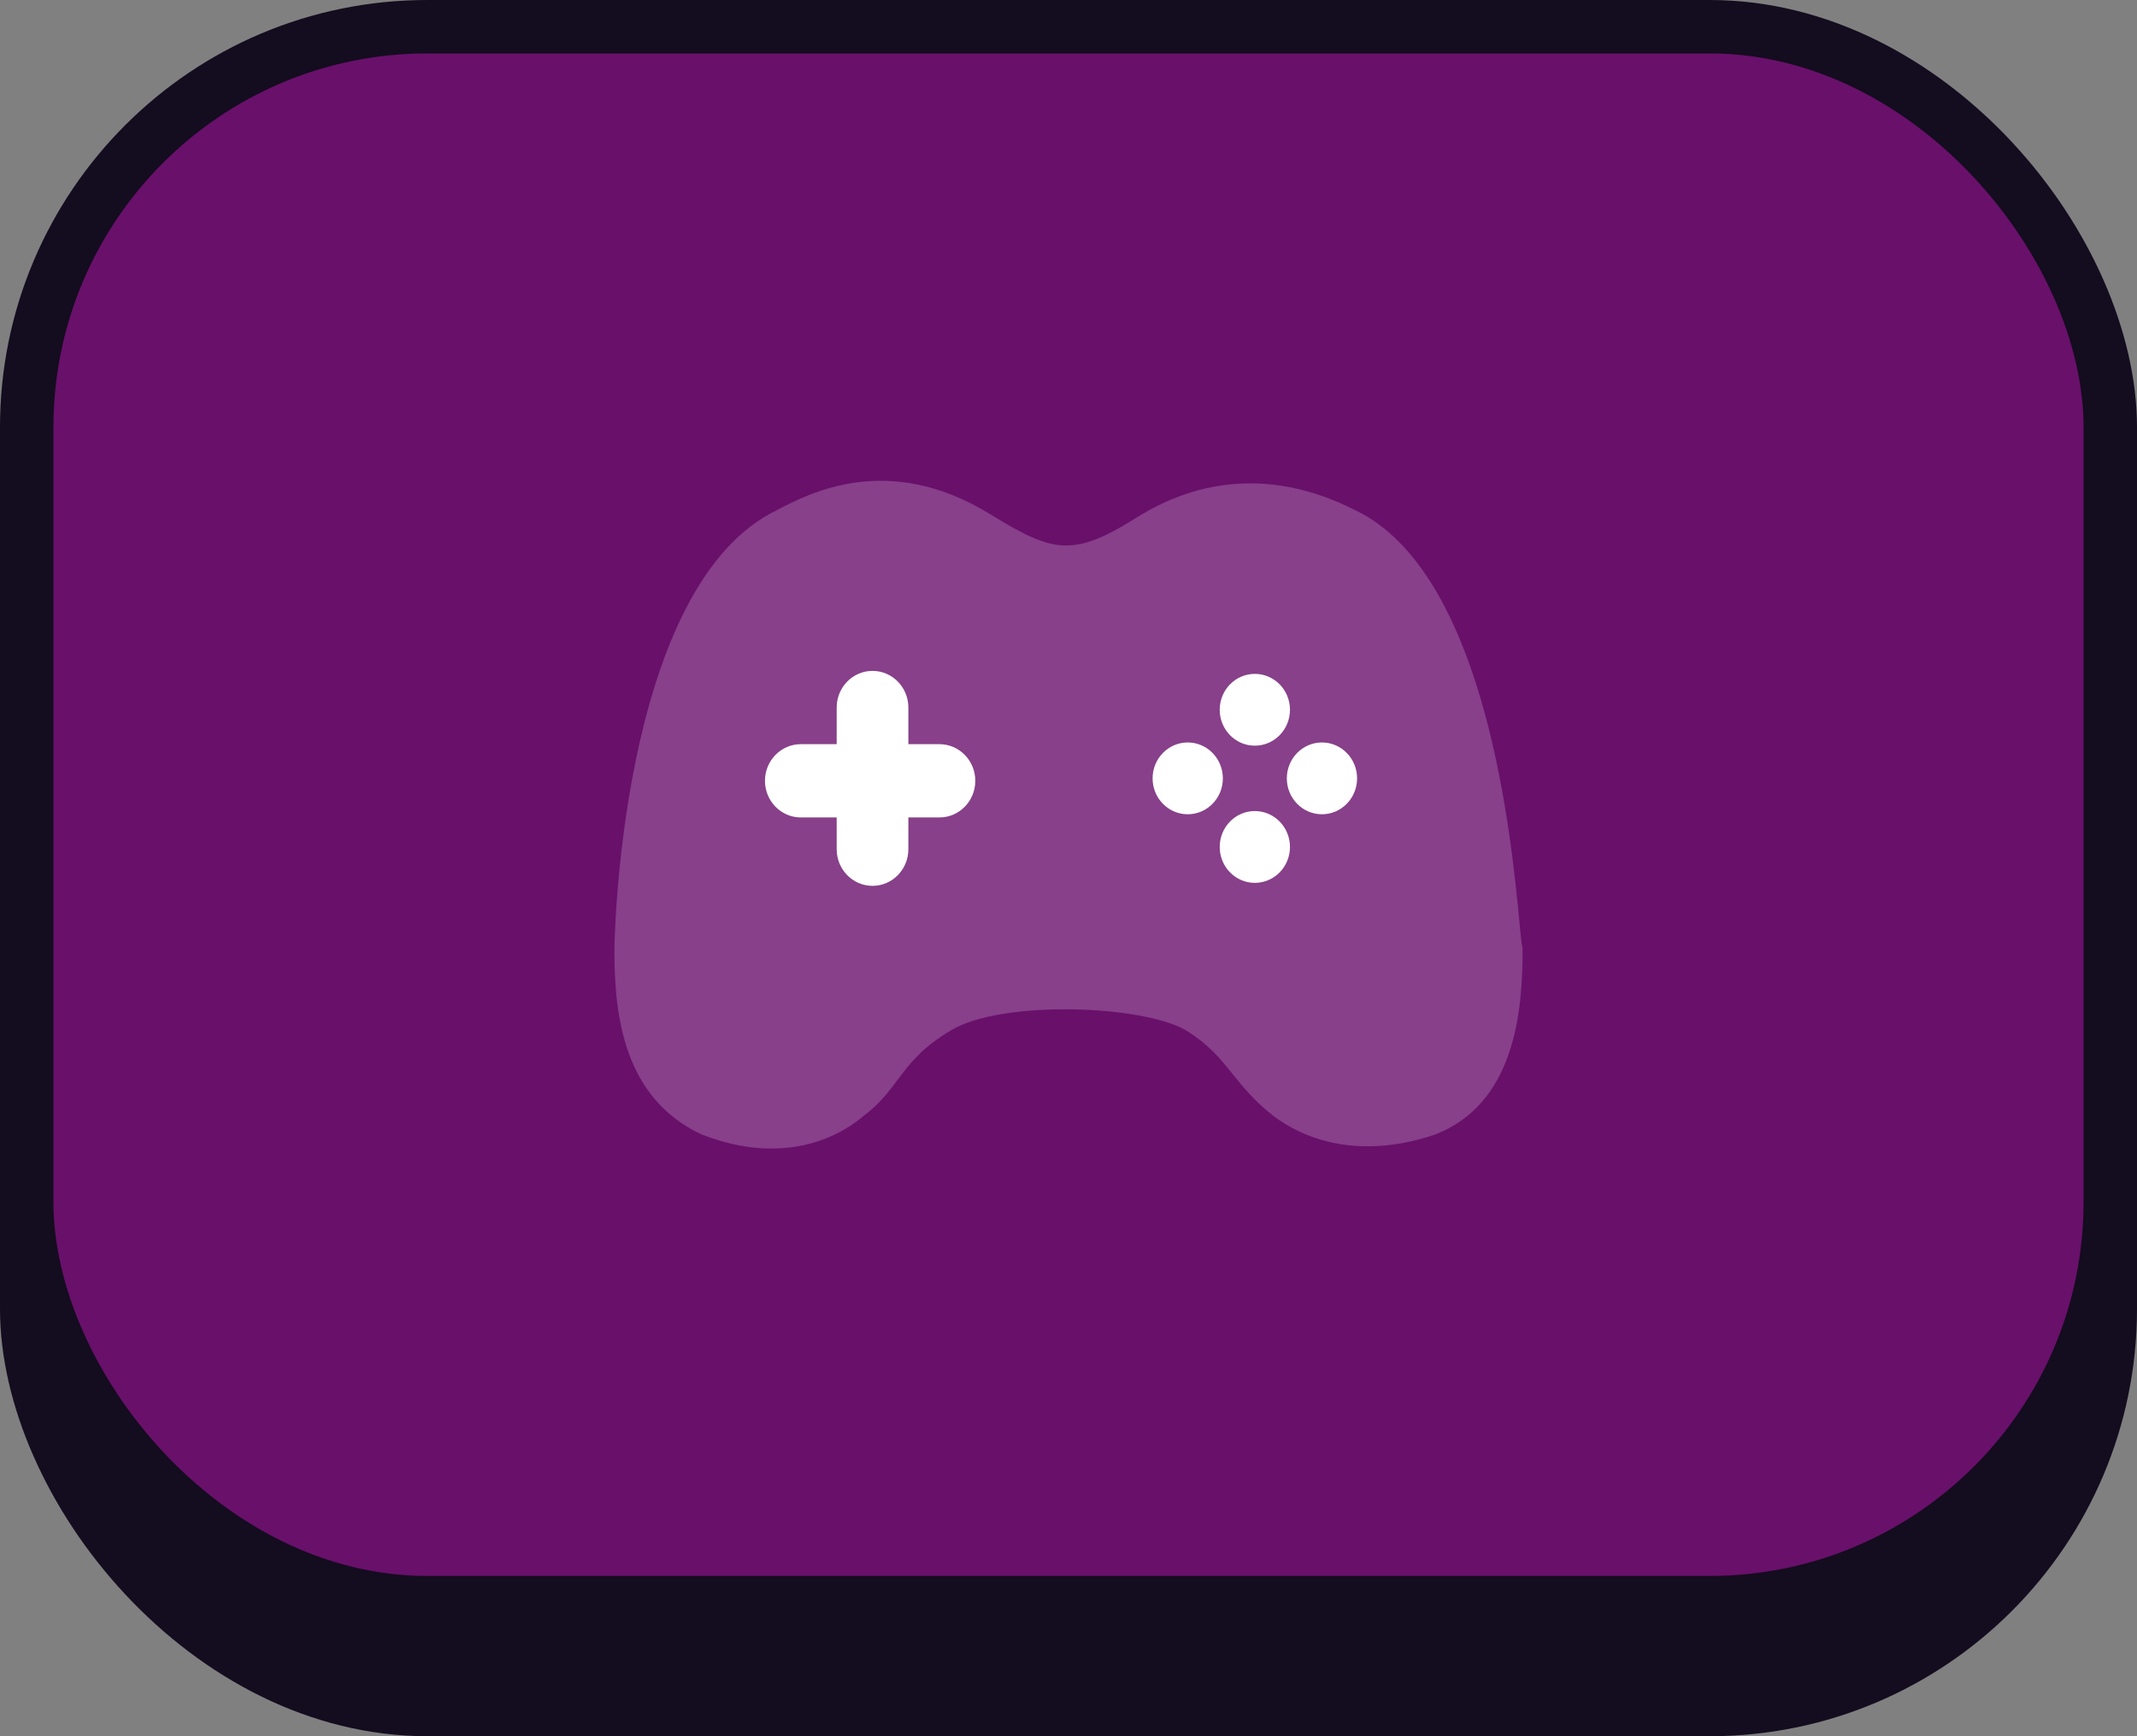 <svg width="160" height="130" viewBox="0 0 160 130" fill="none" xmlns="http://www.w3.org/2000/svg">
<rect x="0" y="0" width="160" height="130" fill="#808080" stroke="none"/>
<rect width="160" height="130" rx="32" fill="#140C1F"/>
<rect x="4" y="4" width="152" height="114" rx="28" fill="#69106B"/>
<path opacity="0.2" fill-rule="evenodd" clip-rule="evenodd" d="M113.928 70.643C113.889 70.394 113.846 69.897 113.778 69.202C113.173 62.866 111.337 43.583 101.96 38.447C101.946 38.44 101.932 38.433 101.914 38.425C99.759 37.321 93.181 33.959 85.49 38.51C80.379 41.773 78.976 41.473 74.12 38.491C66.497 33.816 60.609 36.911 58.093 38.235L57.678 38.447C46.319 44.67 46 70.892 46 71.155C46 76.141 46.727 82.21 52.514 84.936C54.482 85.707 56.239 86 57.768 86C61.286 86 63.608 84.445 64.575 83.618C65.817 82.711 66.54 81.749 67.237 80.813C68.147 79.602 69.002 78.457 71.239 77.125C74.975 74.897 85.35 75.223 88.74 77.114C90.486 78.186 91.32 79.218 92.279 80.41C93.07 81.391 93.965 82.503 95.422 83.618C98.689 86.004 102.948 86.487 107.483 84.936C113.324 82.638 114 75.973 114 71.155C114 70.98 113.975 70.808 113.928 70.643Z" fill="white"/>
<path fill-rule="evenodd" clip-rule="evenodd" d="M98.976 60.969C97.523 60.969 96.346 59.766 96.346 58.281C96.346 56.795 97.523 55.592 98.976 55.592C100.429 55.592 101.607 56.795 101.607 58.281C101.607 59.766 100.429 60.969 98.976 60.969ZM93.951 66.105C92.498 66.105 91.321 64.902 91.321 63.417C91.321 61.931 92.498 60.728 93.951 60.728C95.404 60.728 96.582 61.931 96.582 63.417C96.582 64.902 95.404 66.105 93.951 66.105ZM88.927 60.969C87.474 60.969 86.296 59.766 86.296 58.281C86.296 56.795 87.474 55.592 88.927 55.592C90.38 55.592 91.557 56.795 91.557 58.281C91.557 59.766 90.38 60.969 88.927 60.969ZM93.951 50.456C95.404 50.456 96.582 51.659 96.582 53.145C96.582 54.63 95.404 55.833 93.951 55.833C92.498 55.833 91.321 54.63 91.321 53.145C91.321 51.659 92.498 50.456 93.951 50.456ZM70.338 61.207H68.011V63.585C68.011 65.099 66.809 66.329 65.327 66.329C63.845 66.329 62.643 65.099 62.643 63.585V61.207H59.959C58.477 61.207 57.274 59.978 57.274 58.463C57.274 56.949 58.477 55.72 59.959 55.72H62.643V52.976C62.643 51.462 63.845 50.233 65.327 50.233C66.809 50.233 68.011 51.462 68.011 52.976V55.72H70.338C71.819 55.72 73.022 56.949 73.022 58.463C73.022 59.978 71.819 61.207 70.338 61.207Z" fill="white"/>
</svg>
